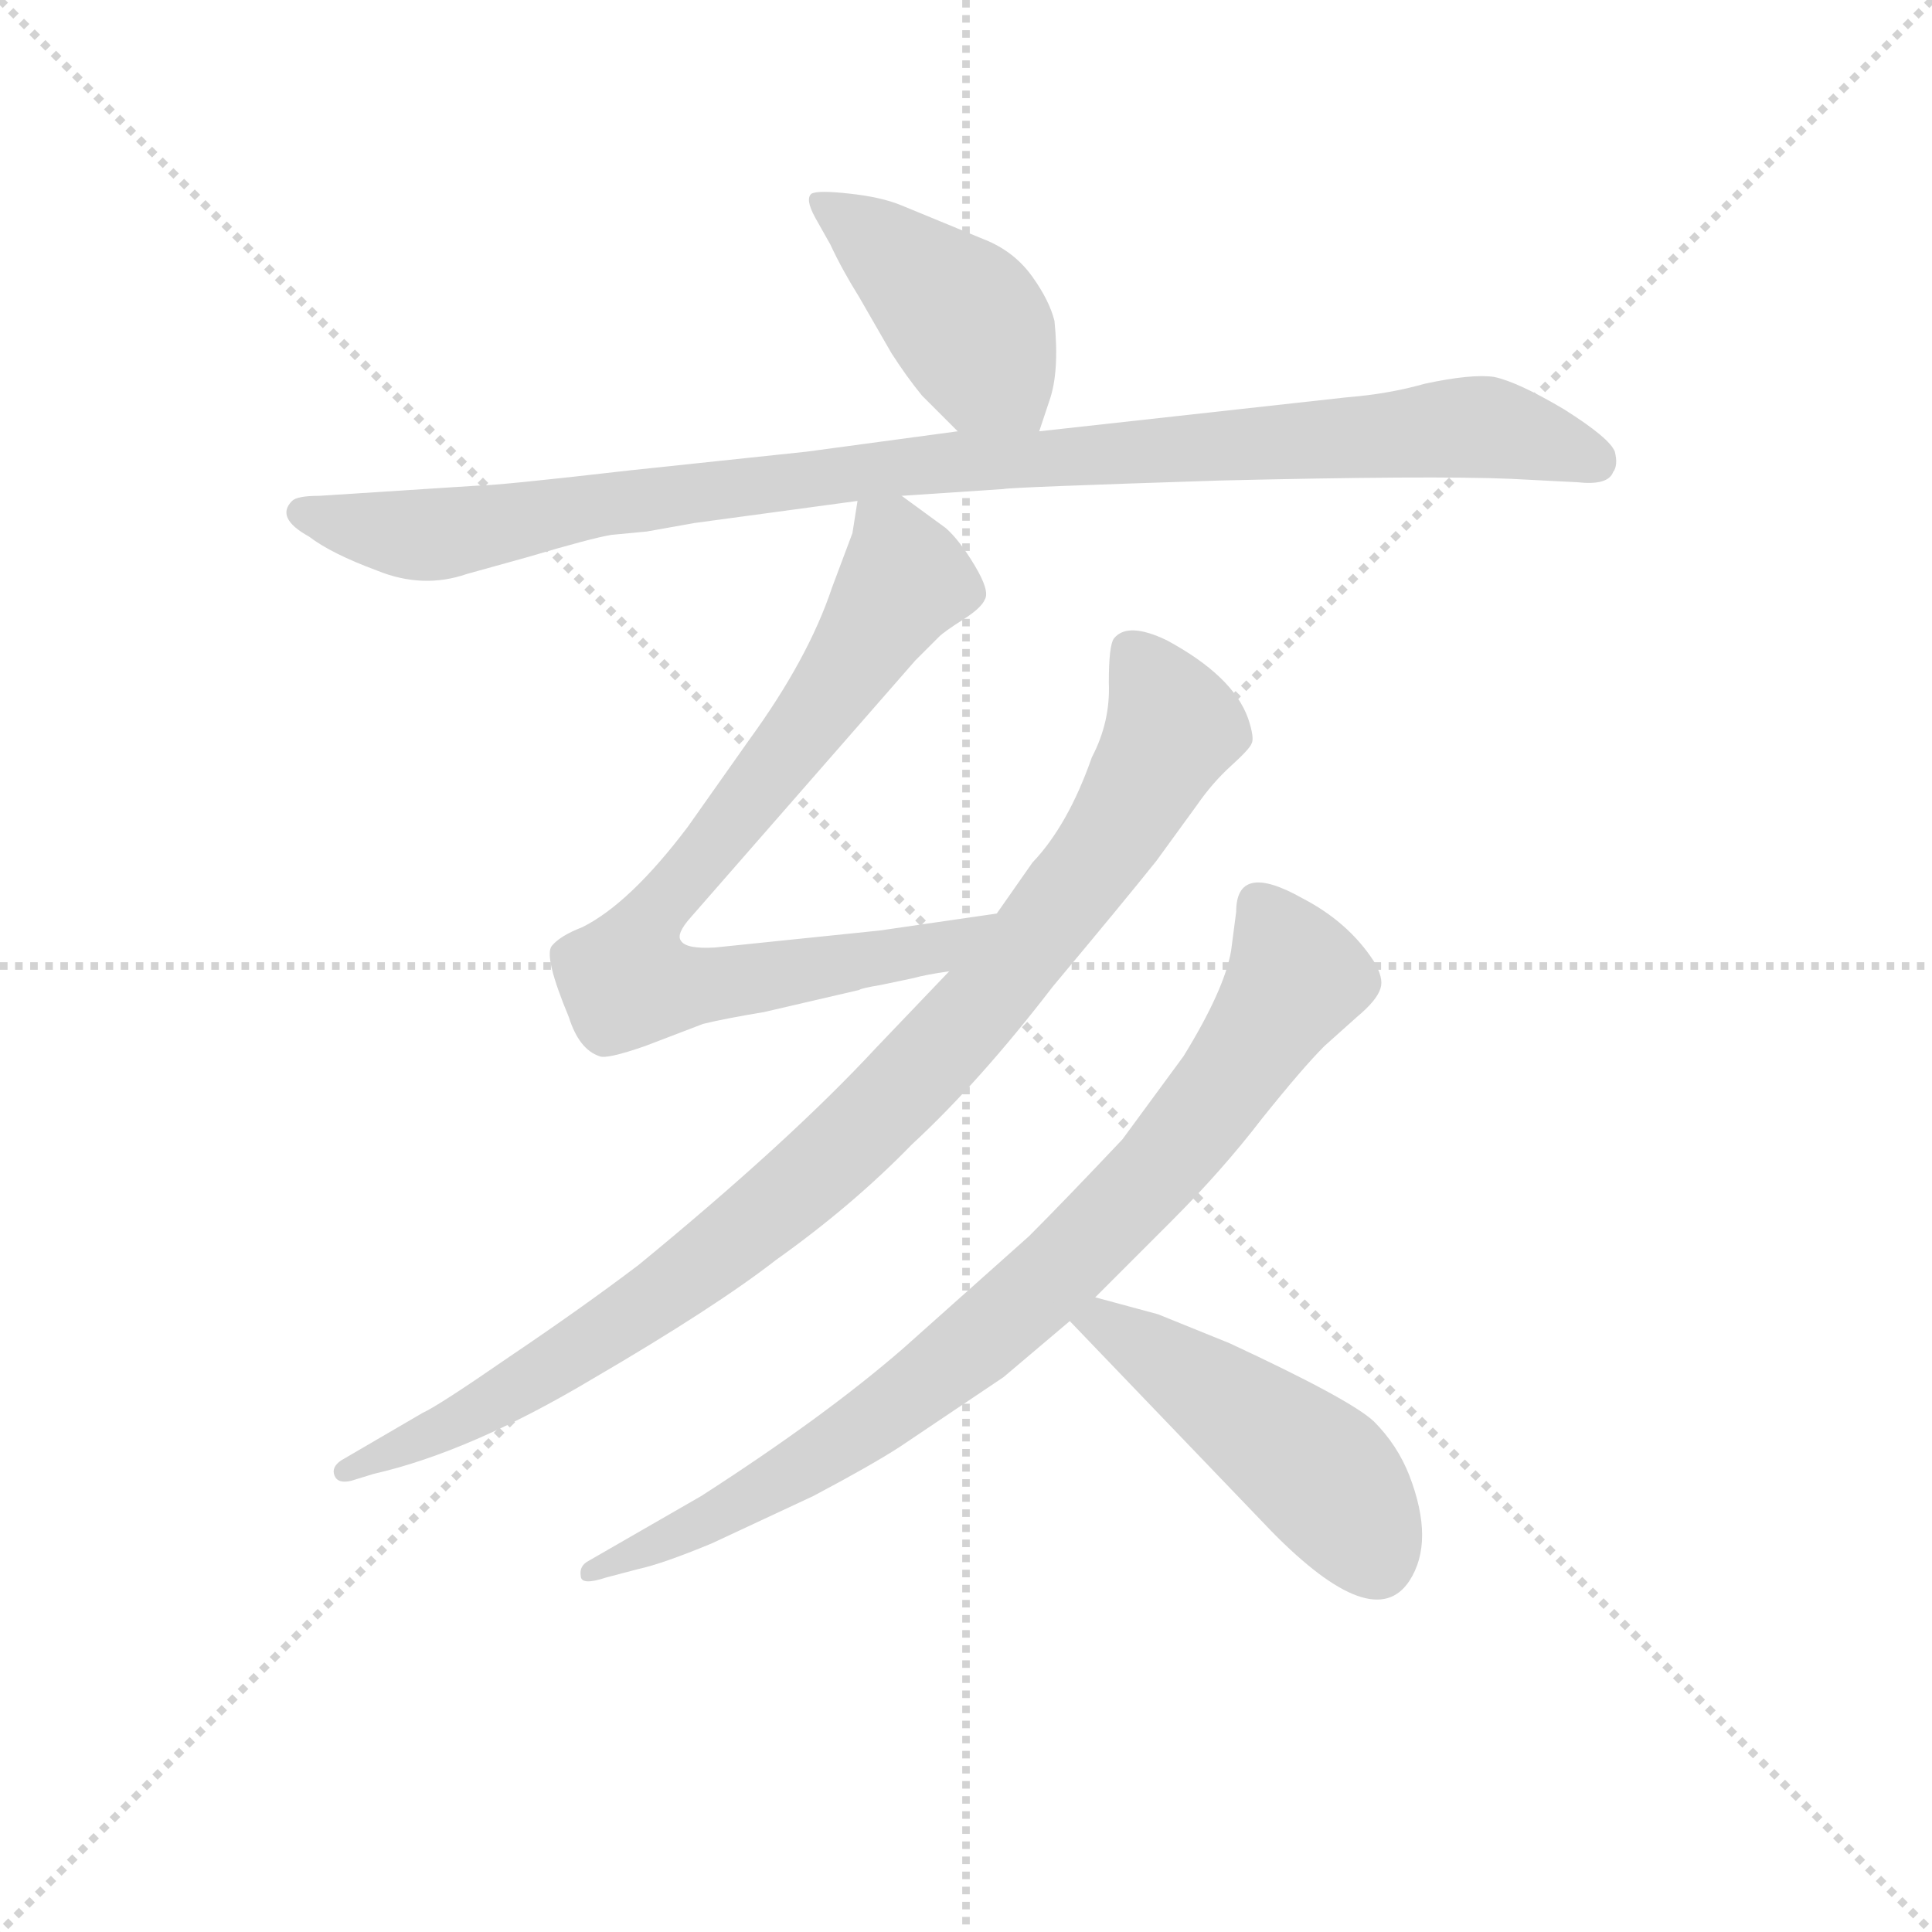 <svg version="1.1" viewBox="0 0 1024 1024" xmlns="http://www.w3.org/2000/svg">
  <g stroke="lightgray" stroke-dasharray="1,1" stroke-width="1" transform="scale(4, 4)">
    <line x1="0" y1="0" x2="256" y2="256"></line>
    <line x1="256" y1="0" x2="0" y2="256"></line>
    <line x1="128" y1="0" x2="128" y2="256"></line>
    <line x1="0" y1="128" x2="256" y2="128"></line>
  </g>
  <g transform="scale(0.9, -0.9) translate(50, -830)">
    <style type="text/css">
      
        @keyframes keyframes0 {
          from {
            stroke: blue;
            stroke-dashoffset: 436;
            stroke-width: 128;
          }
          59% {
            animation-timing-function: step-end;
            stroke: blue;
            stroke-dashoffset: 0;
            stroke-width: 128;
          }
          to {
            stroke: black;
            stroke-width: 1024;
          }
        }
        #make-me-a-hanzi-animation-0 {
          animation: keyframes0 0.605s both;
          animation-delay: 0s;
          animation-timing-function: linear;
        }
      
        @keyframes keyframes1 {
          from {
            stroke: blue;
            stroke-dashoffset: 1025;
            stroke-width: 128;
          }
          77% {
            animation-timing-function: step-end;
            stroke: blue;
            stroke-dashoffset: 0;
            stroke-width: 128;
          }
          to {
            stroke: black;
            stroke-width: 1024;
          }
        }
        #make-me-a-hanzi-animation-1 {
          animation: keyframes1 1.084s both;
          animation-delay: 0.605s;
          animation-timing-function: linear;
        }
      
        @keyframes keyframes2 {
          from {
            stroke: blue;
            stroke-dashoffset: 810;
            stroke-width: 128;
          }
          73% {
            animation-timing-function: step-end;
            stroke: blue;
            stroke-dashoffset: 0;
            stroke-width: 128;
          }
          to {
            stroke: black;
            stroke-width: 1024;
          }
        }
        #make-me-a-hanzi-animation-2 {
          animation: keyframes2 0.909s both;
          animation-delay: 1.689s;
          animation-timing-function: linear;
        }
      
        @keyframes keyframes3 {
          from {
            stroke: blue;
            stroke-dashoffset: 976;
            stroke-width: 128;
          }
          76% {
            animation-timing-function: step-end;
            stroke: blue;
            stroke-dashoffset: 0;
            stroke-width: 128;
          }
          to {
            stroke: black;
            stroke-width: 1024;
          }
        }
        #make-me-a-hanzi-animation-3 {
          animation: keyframes3 1.044s both;
          animation-delay: 2.598s;
          animation-timing-function: linear;
        }
      
        @keyframes keyframes4 {
          from {
            stroke: blue;
            stroke-dashoffset: 855;
            stroke-width: 128;
          }
          74% {
            animation-timing-function: step-end;
            stroke: blue;
            stroke-dashoffset: 0;
            stroke-width: 128;
          }
          to {
            stroke: black;
            stroke-width: 1024;
          }
        }
        #make-me-a-hanzi-animation-4 {
          animation: keyframes4 0.946s both;
          animation-delay: 3.642s;
          animation-timing-function: linear;
        }
      
        @keyframes keyframes5 {
          from {
            stroke: blue;
            stroke-dashoffset: 485;
            stroke-width: 128;
          }
          61% {
            animation-timing-function: step-end;
            stroke: blue;
            stroke-dashoffset: 0;
            stroke-width: 128;
          }
          to {
            stroke: black;
            stroke-width: 1024;
          }
        }
        #make-me-a-hanzi-animation-5 {
          animation: keyframes5 0.645s both;
          animation-delay: 4.588s;
          animation-timing-function: linear;
        }
      
    </style>
    
      <path d="M 493 597 L 514 576 C 535 555 553 548 562 576 L 568 594 Q 574 611 571 641 Q 568 653 558 667 Q 548 681 532 688 L 481 709 Q 469 714 450 716 Q 432 718 428 716 Q 424 713 430 702 L 439 686 Q 446 671 456 655 L 475 622 Q 484 608 493 597 Z" fill="lightgray"></path>
    
      <path d="M 514 576 L 425 564 L 321 553 Q 243 544 231 544 L 138 538 Q 125 538 122 535 Q 112 525 132 514 Q 145 504 172 494 Q 199 483 225 492 L 261 502 Q 298 513 310 515 L 331 517 L 359 522 L 455 535 L 481 538 L 541 542 Q 544 543 668 547 Q 793 550 840 548 L 879 546 Q 897 544 900 552 Q 903 556 901 564 Q 898 572 871 589 Q 844 605 830 608 Q 817 610 789 604 Q 768 598 743 596 L 562 576 L 514 576 Z" fill="lightgray"></path>
    
      <path d="M 455 535 L 452 516 L 440 484 Q 426 442 391 394 L 355 343 Q 321 298 293 284 Q 280 279 275 273 Q 270 267 285 231 Q 291 212 303 208 Q 307 206 330 214 L 364 227 Q 376 230 400 234 L 456 247 Q 457 248 469 250 L 488 254 Q 495 256 509 258 C 539 263 567 296 537 292 L 468 282 L 371 272 Q 354 271 351 276 Q 348 280 357 290 L 489 441 L 503 455 Q 506 458 517 465 Q 528 472 530 477 Q 533 482 524 497 Q 515 512 507 519 L 481 538 C 458 555 458 555 455 535 Z" fill="lightgray"></path>
    
      <path d="M 509 258 L 466 213 Q 415 158 326 85 Q 293 60 250 31 Q 208 2 199 -2 L 151 -30 Q 145 -34 147 -39 Q 149 -44 157 -42 L 170 -38 Q 227 -25 299 18 Q 371 60 407 88 Q 452 120 487 156 Q 527 193 570 249 Q 611 298 631 323 L 655 356 Q 664 369 675 379 Q 686 389 687 392 Q 689 395 685 407 Q 676 432 637 453 Q 614 464 606 454 Q 603 450 603 428 Q 604 405 593 384 Q 579 344 558 322 L 537 292 L 509 258 Z" fill="lightgray"></path>
    
      <path d="M 595 66 L 640 111 Q 670 141 693 171 Q 717 201 730 214 L 749 231 Q 761 241 763 248 Q 765 254 759 264 Q 744 287 717 301 Q 678 323 678 293 L 675 270 Q 671 247 647 208 L 611 159 Q 577 123 556 102 L 482 36 Q 436 -4 363 -51 L 297 -89 Q 291 -92 292 -98 Q 292 -104 307 -99 L 326 -94 Q 340 -91 369 -79 L 429 -51 Q 463 -33 480 -22 L 541 19 L 580 52 L 595 66 Z" fill="lightgray"></path>
    
      <path d="M 632 56 L 595 66 C 566 74 559 74 580 52 L 699 -72 Q 759 -133 780 -101 Q 795 -78 780 -39 Q 773 -21 759 -7 Q 745 6 674 39 L 632 56 Z" fill="lightgray"></path>
    
    
      <clipPath id="make-me-a-hanzi-clip-0">
        <path d="M 493 597 L 514 576 C 535 555 553 548 562 576 L 568 594 Q 574 611 571 641 Q 568 653 558 667 Q 548 681 532 688 L 481 709 Q 469 714 450 716 Q 432 718 428 716 Q 424 713 430 702 L 439 686 Q 446 671 456 655 L 475 622 Q 484 608 493 597 Z"></path>
      </clipPath>
      <path clip-path="url(#make-me-a-hanzi-clip-0)" d="M 433 710 L 456 697 L 519 641 L 556 583" fill="none" id="make-me-a-hanzi-animation-0" stroke-dasharray="308 616" stroke-linecap="round"></path>
    
      <clipPath id="make-me-a-hanzi-clip-1">
        <path d="M 514 576 L 425 564 L 321 553 Q 243 544 231 544 L 138 538 Q 125 538 122 535 Q 112 525 132 514 Q 145 504 172 494 Q 199 483 225 492 L 261 502 Q 298 513 310 515 L 331 517 L 359 522 L 455 535 L 481 538 L 541 542 Q 544 543 668 547 Q 793 550 840 548 L 879 546 Q 897 544 900 552 Q 903 556 901 564 Q 898 572 871 589 Q 844 605 830 608 Q 817 610 789 604 Q 768 598 743 596 L 562 576 L 514 576 Z"></path>
      </clipPath>
      <path clip-path="url(#make-me-a-hanzi-clip-1)" d="M 128 528 L 204 515 L 311 535 L 494 557 L 824 579 L 889 559" fill="none" id="make-me-a-hanzi-animation-1" stroke-dasharray="897 1794" stroke-linecap="round"></path>
    
      <clipPath id="make-me-a-hanzi-clip-2">
        <path d="M 455 535 L 452 516 L 440 484 Q 426 442 391 394 L 355 343 Q 321 298 293 284 Q 280 279 275 273 Q 270 267 285 231 Q 291 212 303 208 Q 307 206 330 214 L 364 227 Q 376 230 400 234 L 456 247 Q 457 248 469 250 L 488 254 Q 495 256 509 258 C 539 263 567 296 537 292 L 468 282 L 371 272 Q 354 271 351 276 Q 348 280 357 290 L 489 441 L 503 455 Q 506 458 517 465 Q 528 472 530 477 Q 533 482 524 497 Q 515 512 507 519 L 481 538 C 458 555 458 555 455 535 Z"></path>
      </clipPath>
      <path clip-path="url(#make-me-a-hanzi-clip-2)" d="M 462 529 L 475 515 L 481 487 L 417 391 L 340 299 L 318 253 L 349 248 L 389 252 L 501 271 L 531 288" fill="none" id="make-me-a-hanzi-animation-2" stroke-dasharray="682 1364" stroke-linecap="round"></path>
    
      <clipPath id="make-me-a-hanzi-clip-3">
        <path d="M 509 258 L 466 213 Q 415 158 326 85 Q 293 60 250 31 Q 208 2 199 -2 L 151 -30 Q 145 -34 147 -39 Q 149 -44 157 -42 L 170 -38 Q 227 -25 299 18 Q 371 60 407 88 Q 452 120 487 156 Q 527 193 570 249 Q 611 298 631 323 L 655 356 Q 664 369 675 379 Q 686 389 687 392 Q 689 395 685 407 Q 676 432 637 453 Q 614 464 606 454 Q 603 450 603 428 Q 604 405 593 384 Q 579 344 558 322 L 537 292 L 509 258 Z"></path>
      </clipPath>
      <path clip-path="url(#make-me-a-hanzi-clip-3)" d="M 616 447 L 641 401 L 589 315 L 482 189 L 410 122 L 312 48 L 225 -5 L 153 -36" fill="none" id="make-me-a-hanzi-animation-3" stroke-dasharray="848 1696" stroke-linecap="round"></path>
    
      <clipPath id="make-me-a-hanzi-clip-4">
        <path d="M 595 66 L 640 111 Q 670 141 693 171 Q 717 201 730 214 L 749 231 Q 761 241 763 248 Q 765 254 759 264 Q 744 287 717 301 Q 678 323 678 293 L 675 270 Q 671 247 647 208 L 611 159 Q 577 123 556 102 L 482 36 Q 436 -4 363 -51 L 297 -89 Q 291 -92 292 -98 Q 292 -104 307 -99 L 326 -94 Q 340 -91 369 -79 L 429 -51 Q 463 -33 480 -22 L 541 19 L 580 52 L 595 66 Z"></path>
      </clipPath>
      <path clip-path="url(#make-me-a-hanzi-clip-4)" d="M 691 297 L 713 254 L 676 197 L 616 124 L 521 36 L 454 -14 L 356 -72 L 300 -96" fill="none" id="make-me-a-hanzi-animation-4" stroke-dasharray="727 1454" stroke-linecap="round"></path>
    
      <clipPath id="make-me-a-hanzi-clip-5">
        <path d="M 632 56 L 595 66 C 566 74 559 74 580 52 L 699 -72 Q 759 -133 780 -101 Q 795 -78 780 -39 Q 773 -21 759 -7 Q 745 6 674 39 L 632 56 Z"></path>
      </clipPath>
      <path clip-path="url(#make-me-a-hanzi-clip-5)" d="M 589 50 L 599 52 L 631 33 L 720 -32 L 745 -60 L 761 -90" fill="none" id="make-me-a-hanzi-animation-5" stroke-dasharray="357 714" stroke-linecap="round"></path>
    
  </g>
</svg>